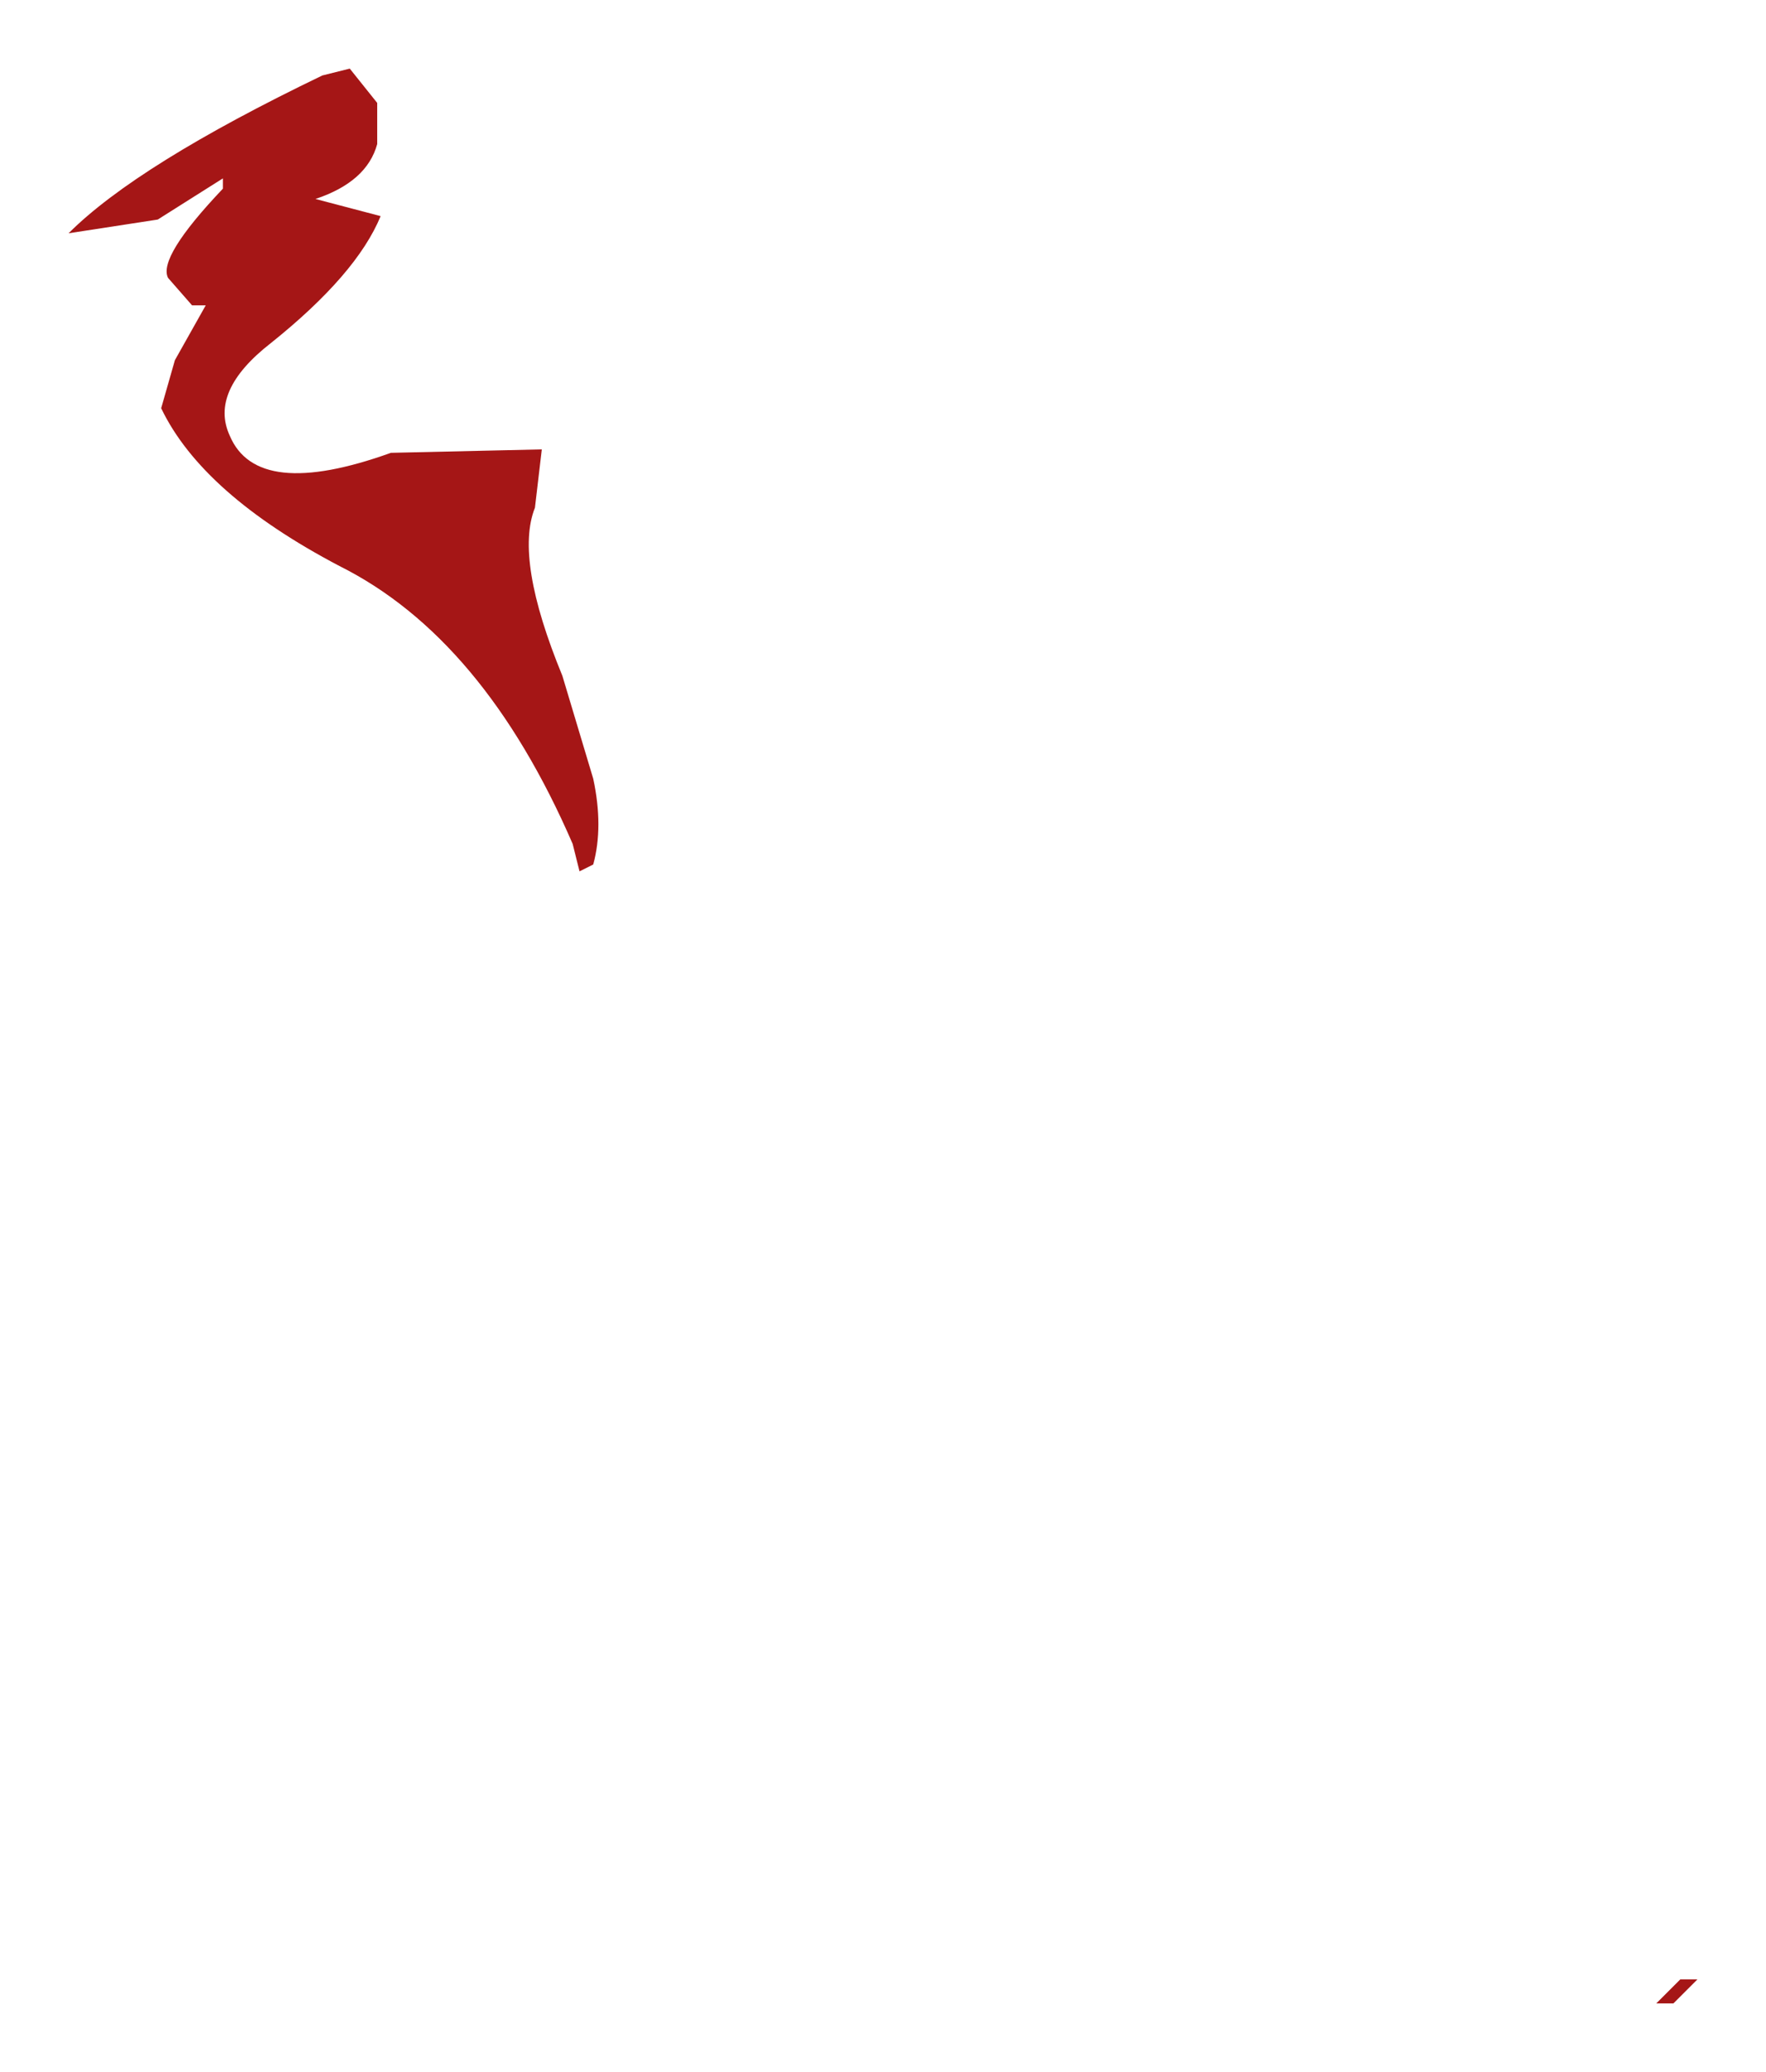 <?xml version="1.0" encoding="UTF-8" standalone="no"?>
<svg xmlns:xlink="http://www.w3.org/1999/xlink" height="30.2px" width="25.75px" xmlns="http://www.w3.org/2000/svg">
  <g transform="matrix(1.0, 0.0, 0.0, 1.0, 18.9, 0.7)">
    <path d="M5.25 28.5 L5.45 28.3 5.6 28.15 5.85 28.15 5.5 28.5 5.25 28.5 M-13.4 0.8 L-13.4 1.4 Q-13.55 1.95 -14.3 2.2 L-13.35 2.45 Q-13.7 3.3 -14.95 4.3 -15.85 5.0 -15.55 5.65 -15.15 6.6 -13.2 5.9 L-11.0 5.85 -11.1 6.7 Q-11.4 7.45 -10.7 9.15 L-10.25 10.65 Q-10.1 11.35 -10.25 11.9 L-10.45 12.0 -10.55 11.6 Q-11.85 8.6 -13.95 7.55 -15.95 6.5 -16.55 5.25 L-16.35 4.55 -15.9 3.75 -16.1 3.75 -16.45 3.35 Q-16.6 3.05 -15.65 2.05 L-15.65 1.9 -16.6 2.5 -17.9 2.7 Q-16.9 1.7 -14.2 0.4 L-13.8 0.3 -13.4 0.8" fill="#a51616" fill-rule="evenodd" stroke="none"/>
  </g>
</svg>